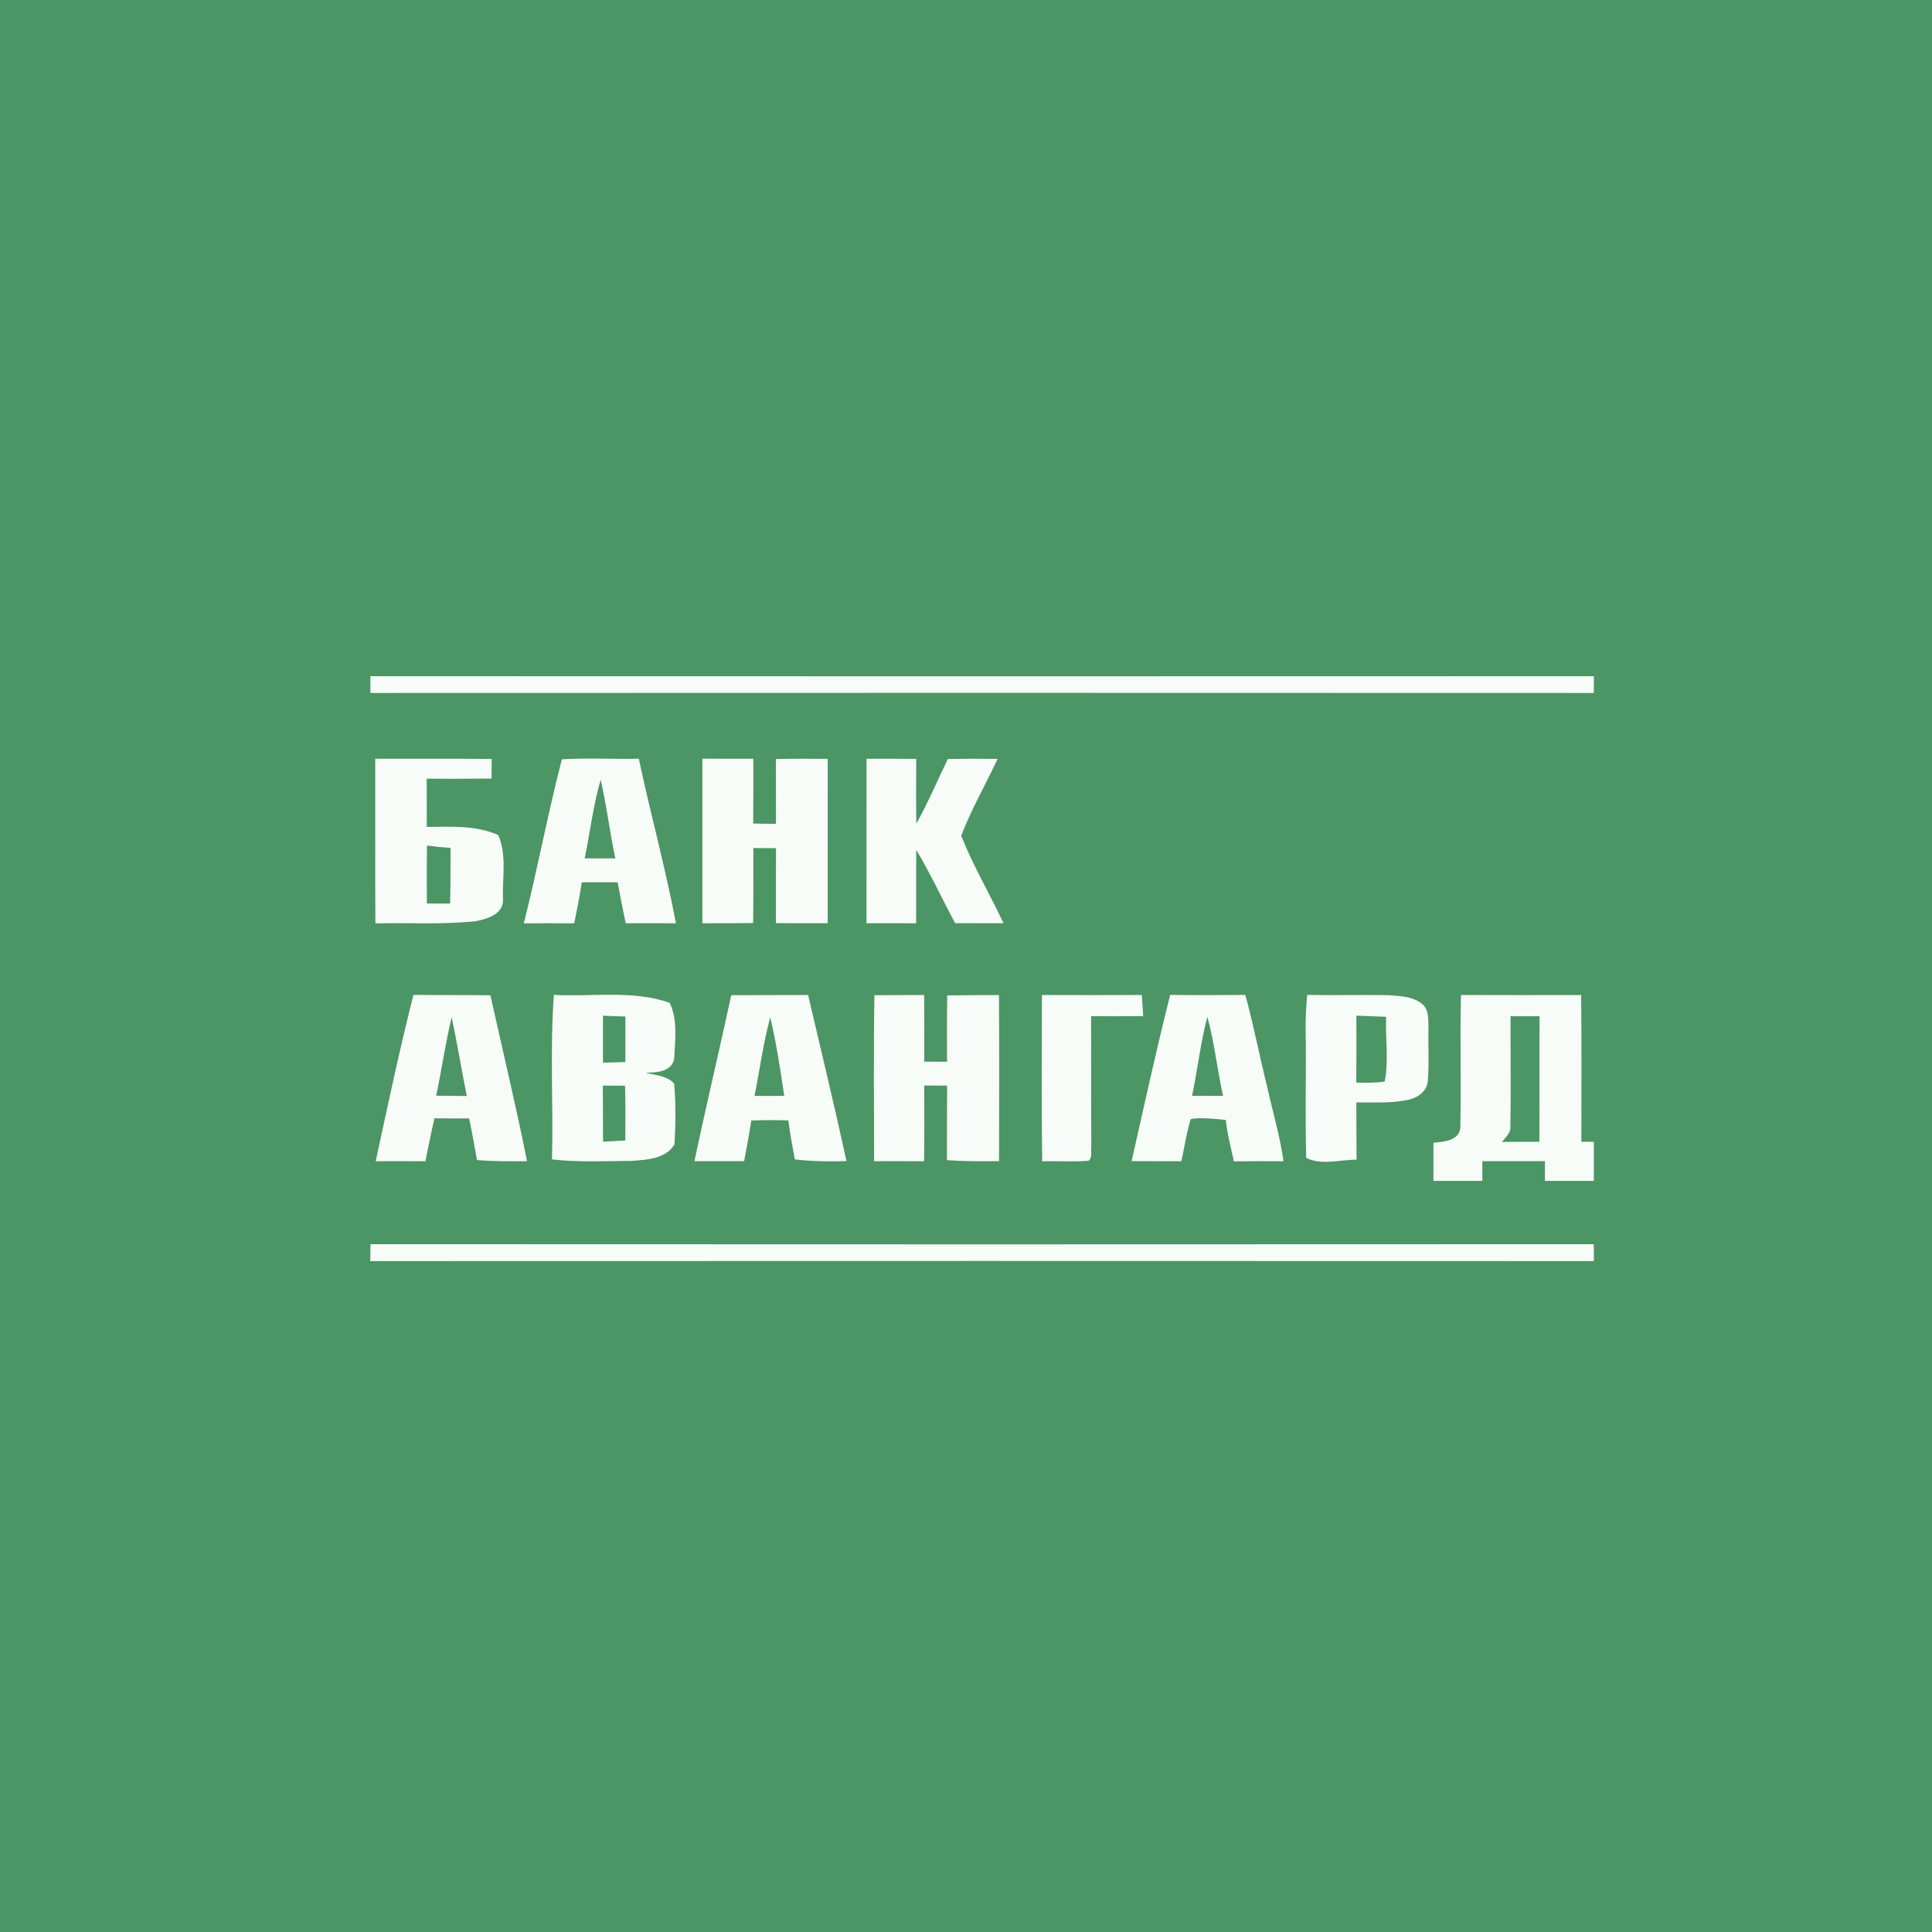 <svg width="120" height="120" viewBox="0 0 120 120" fill="none" xmlns="http://www.w3.org/2000/svg">
<rect x="0" y="0" width="120" height="120" fill="#333333" stroke="none"/>
<g clip-path="url(#clip0_273_707)">
<path fill-rule="evenodd" clip-rule="evenodd" d="M0 120H120V0H0V120Z" fill="#4C9564"/>
<path d="M23.005 42C48.336 42.009 73.667 42.009 98.998 42C98.995 42.347 98.995 42.695 98.995 43.042C73.667 43.031 48.336 43.031 23.007 43.042C23.007 42.695 23.005 42.347 23.005 42Z" fill="#F7FCF8"/>
<path d="M23.308 47.125C25.718 47.136 28.129 47.111 30.539 47.141C30.536 47.546 30.534 47.952 30.532 48.359C29.19 48.376 27.847 48.369 26.505 48.369C26.51 49.367 26.51 50.366 26.508 51.364C28 51.343 29.543 51.251 30.946 51.862C31.498 53.12 31.187 54.538 31.241 55.868C31.282 56.778 30.247 57.091 29.526 57.218C27.464 57.441 25.386 57.302 23.317 57.351C23.294 53.943 23.315 50.535 23.308 47.125ZM26.524 52.518C26.501 53.72 26.508 54.92 26.515 56.123C26.994 56.123 27.476 56.12 27.958 56.12C27.986 54.967 27.981 53.813 27.983 52.661C27.494 52.634 27.008 52.583 26.524 52.518Z" fill="#F7FCF8"/>
<path d="M34.899 47.164C36.488 47.064 38.086 47.157 39.678 47.127C40.401 50.544 41.337 53.913 41.985 57.346C40.945 57.346 39.905 57.344 38.865 57.344C38.682 56.5 38.517 55.652 38.364 54.802C37.621 54.797 36.877 54.797 36.133 54.802C36.011 55.657 35.837 56.505 35.665 57.351C34.623 57.346 33.578 57.339 32.533 57.351C33.39 53.971 34.025 50.535 34.899 47.164ZM37.31 48.427C36.842 50.025 36.655 51.688 36.316 53.315C36.949 53.315 37.584 53.315 38.218 53.317C37.876 51.693 37.679 50.044 37.31 48.427Z" fill="#F7FCF8"/>
<path d="M43.626 47.122C44.682 47.129 45.736 47.127 46.793 47.125C46.793 48.466 46.797 49.807 46.783 51.151C47.254 51.158 47.726 51.165 48.197 51.172C48.192 49.831 48.197 48.487 48.19 47.145C49.262 47.122 50.337 47.12 51.412 47.134C51.41 50.537 51.414 53.94 51.41 57.344C50.337 57.346 49.267 57.346 48.194 57.337C48.194 55.785 48.19 54.232 48.199 52.682C47.731 52.68 47.263 52.678 46.795 52.673C46.788 54.228 46.804 55.78 46.779 57.332C45.729 57.348 44.678 57.341 43.626 57.348C43.626 53.938 43.626 50.53 43.626 47.122Z" fill="#F7FCF8"/>
<path d="M53.822 47.125C54.85 47.122 55.879 47.127 56.91 47.136C56.908 48.48 56.889 49.821 56.915 51.163C57.64 49.858 58.221 48.484 58.874 47.143C59.903 47.122 60.932 47.12 61.963 47.136C61.217 48.73 60.334 50.266 59.702 51.906C60.441 53.781 61.476 55.523 62.331 57.344C61.33 57.344 60.329 57.346 59.326 57.341C58.511 55.828 57.795 54.262 56.91 52.789C56.896 54.309 56.91 55.826 56.903 57.346C55.874 57.344 54.848 57.344 53.819 57.344C53.819 53.938 53.817 50.53 53.822 47.125Z" fill="#F7FCF8"/>
<path d="M54.313 61.815C55.341 61.815 56.37 61.806 57.401 61.801C57.417 63.182 57.41 64.562 57.408 65.943C57.878 65.943 58.351 65.943 58.823 65.946C58.819 64.574 58.809 63.2 58.837 61.829C59.908 61.812 60.976 61.803 62.048 61.806C62.072 65.241 62.06 68.679 62.053 72.117C60.973 72.138 59.894 72.138 58.816 72.059C58.821 70.516 58.814 68.974 58.828 67.431C58.353 67.426 57.88 67.424 57.408 67.421C57.41 68.99 57.422 70.558 57.396 72.129C56.361 72.12 55.328 72.12 54.292 72.124C54.29 68.689 54.25 65.251 54.313 61.815Z" fill="#F7FCF8"/>
<path d="M23.336 72.124C24.084 68.675 24.809 65.216 25.68 61.794C27.272 61.82 28.866 61.792 30.46 61.82C31.222 65.253 32.049 68.672 32.735 72.122C31.699 72.138 30.661 72.134 29.626 72.057C29.478 71.191 29.318 70.326 29.137 69.467C28.421 69.469 27.703 69.469 26.987 69.46C26.776 70.343 26.605 71.237 26.422 72.127C25.393 72.12 24.365 72.12 23.336 72.124ZM28.053 63.182C27.664 64.792 27.439 66.437 27.091 68.058C27.726 68.061 28.361 68.065 28.996 68.077C28.66 66.451 28.405 64.806 28.053 63.182Z" fill="#F7FCF8"/>
<path d="M34.285 72.013C34.373 68.608 34.15 65.19 34.403 61.792C36.798 61.931 39.277 61.474 41.594 62.285C42.122 63.383 41.923 64.648 41.87 65.823C41.661 66.587 40.742 66.627 40.088 66.627C40.693 66.784 41.425 66.807 41.87 67.301C41.988 68.552 41.967 69.821 41.893 71.075C41.372 71.985 40.16 72.034 39.226 72.106C37.579 72.117 35.925 72.198 34.285 72.013ZM37.452 63.087C37.452 64.06 37.452 65.033 37.452 66.006C37.915 65.992 38.378 65.98 38.842 65.964C38.844 65.023 38.846 64.081 38.844 63.14C38.381 63.121 37.915 63.103 37.452 63.087ZM37.443 67.428C37.456 68.589 37.449 69.75 37.456 70.913C37.915 70.887 38.376 70.864 38.837 70.836C38.851 69.703 38.851 68.57 38.823 67.438C38.362 67.433 37.901 67.428 37.443 67.428Z" fill="#F7FCF8"/>
<path d="M45.421 61.813C47.01 61.801 48.602 61.813 50.194 61.803C50.993 65.239 51.829 68.668 52.575 72.117C51.505 72.15 50.432 72.141 49.367 72.013C49.223 71.207 49.065 70.401 48.966 69.588C48.199 69.569 47.43 69.569 46.665 69.597C46.535 70.442 46.383 71.283 46.22 72.122C45.192 72.122 44.163 72.124 43.135 72.12C43.857 68.675 44.678 65.253 45.421 61.813ZM46.862 68.072C47.478 68.068 48.095 68.068 48.711 68.068C48.47 66.432 48.22 64.794 47.842 63.182C47.409 64.79 47.191 66.441 46.862 68.072Z" fill="#F7FCF8"/>
<path d="M64.715 61.801C66.784 61.81 68.852 61.81 70.921 61.801C70.949 62.239 70.979 62.677 71.007 63.114C69.927 63.121 68.85 63.121 67.77 63.117C67.782 65.793 67.766 68.466 67.784 71.142C67.724 71.45 67.889 71.865 67.611 72.097C66.651 72.171 65.69 72.103 64.731 72.131C64.68 68.689 64.712 65.244 64.715 61.801Z" fill="#F7FCF8"/>
<path d="M70.287 72.12C71.065 68.675 71.818 65.218 72.682 61.794C74.237 61.815 75.793 61.813 77.35 61.796C77.874 63.705 78.242 65.656 78.724 67.577C79.062 69.094 79.502 70.588 79.725 72.129C78.696 72.12 77.668 72.117 76.639 72.134C76.454 71.279 76.227 70.431 76.136 69.56C75.413 69.495 74.679 69.397 73.956 69.502C73.701 70.361 73.565 71.251 73.379 72.127C72.349 72.12 71.318 72.122 70.287 72.12ZM74.99 63.154C74.566 64.769 74.385 66.432 74.042 68.063C74.684 68.065 75.326 68.065 75.967 68.068C75.601 66.437 75.437 64.766 74.99 63.154Z" fill="#F7FCF8"/>
<path d="M81.099 64.21C81.076 63.404 81.117 62.598 81.191 61.796C82.873 61.827 84.558 61.787 86.24 61.81C86.951 61.866 87.743 61.884 88.327 62.35C88.797 62.746 88.702 63.409 88.725 63.956C88.698 65.035 88.776 66.122 88.679 67.199C88.598 67.813 88.012 68.211 87.442 68.316C86.39 68.54 85.311 68.464 84.245 68.471C84.249 69.657 84.247 70.841 84.259 72.027C83.235 72.032 82.058 72.398 81.129 71.913C81.059 69.347 81.133 66.777 81.099 64.21ZM84.247 63.084C84.249 64.472 84.256 65.858 84.238 67.243C84.826 67.248 85.422 67.273 86.005 67.174C86.27 65.86 86.036 64.493 86.096 63.156C85.477 63.126 84.861 63.108 84.247 63.084Z" fill="#F7FCF8"/>
<path d="M90.704 70.004C90.762 67.271 90.676 64.535 90.743 61.801C93.231 61.81 95.719 61.808 98.208 61.803C98.245 64.841 98.219 67.88 98.222 70.917C98.414 70.917 98.803 70.92 98.995 70.92C98.995 71.728 98.995 72.539 98.995 73.347C97.983 73.343 96.971 73.343 95.958 73.347C95.956 72.937 95.956 72.53 95.958 72.12C94.661 72.122 93.366 72.122 92.071 72.12C92.071 72.53 92.071 72.937 92.071 73.347C91.058 73.345 90.046 73.343 89.033 73.347C89.033 72.555 89.033 71.765 89.033 70.975C89.673 70.922 90.671 70.852 90.704 70.004ZM93.822 63.119C93.817 65.413 93.852 67.704 93.813 69.998C93.841 70.391 93.498 70.644 93.294 70.933C94.068 70.913 94.839 70.92 95.613 70.92C95.629 68.32 95.608 65.719 95.624 63.119C95.022 63.121 94.422 63.121 93.822 63.119Z" fill="#F7FCF8"/>
<path d="M23.012 77.279C48.338 77.293 73.664 77.293 98.991 77.279C98.993 77.629 98.995 77.976 99 78.329C73.667 78.319 48.333 78.319 23 78.329C23.005 77.976 23.007 77.626 23.012 77.279Z" fill="#F7FCF8"/>
</g>
<defs>
<clipPath id="clip0_273_707">
<rect width="120" height="120" fill="white"/>
</clipPath>
</defs>
</svg>
